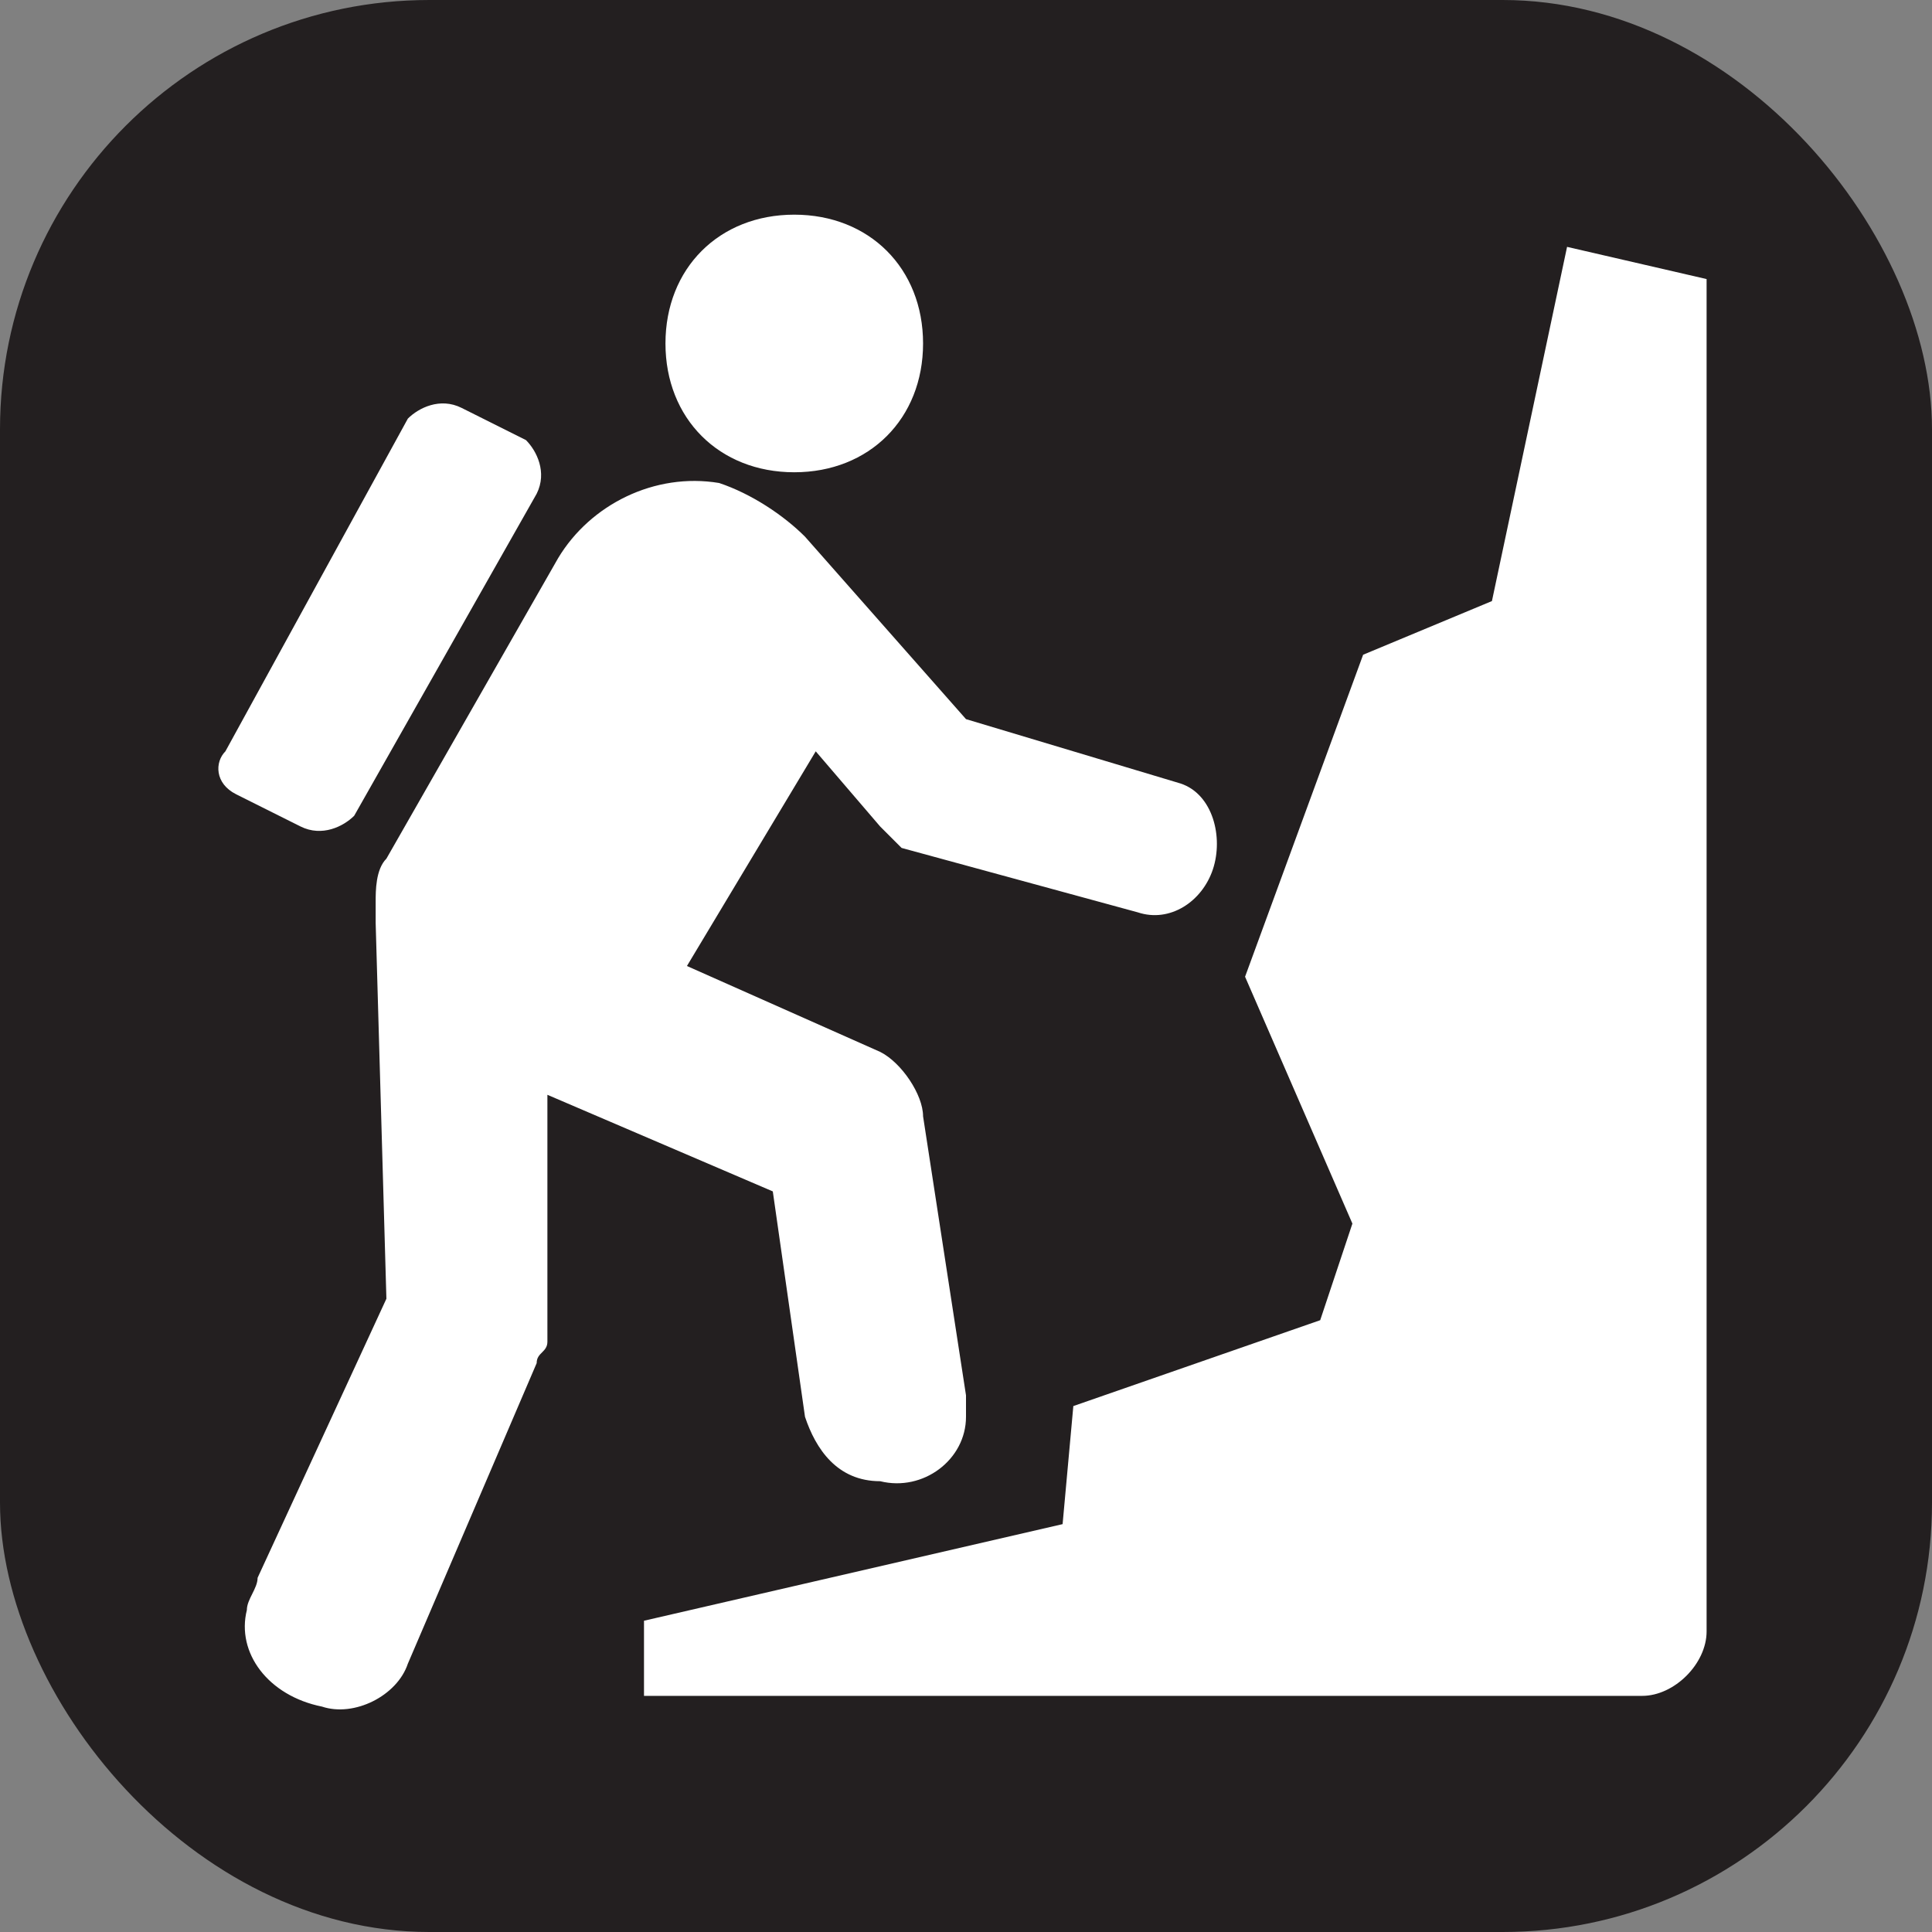 <svg xmlns="http://www.w3.org/2000/svg" viewBox="0 0 18 18" height="18" width="18"><rect x="0" y="0" width="18" height="18" fill="#808080" stroke="none"/><title>climbing-white-14.svg</title><rect fill="none" x="0" y="0" width="18" height="18"></rect><rect x="0" y="0" width="18" height="18" rx="4" ry="4" fill="#231f20"></rect><path fill="#ffffff" transform="translate(2 2)" d="M1.6,6C1.5,6.1,1.5,6.3,1.5,6.4s0,0.2,0,0.2l0.1,3.5l-1.2,2.6c0,0.1-0.1,0.2-0.1,0.3
	c-0.1,0.4,0.2,0.8,0.7,0.9c0.3,0.1,0.7-0.1,0.8-0.4L3,10.7c0-0.1,0.1-0.1,0.1-0.2v-0.1V8.2l2.1,0.9l0.3,2.1c0.1,0.3,0.3,0.6,0.7,0.6
	C6.6,11.9,7,11.6,7,11.2c0-0.1,0-0.1,0-0.2L6.6,8.4c0-0.2-0.2-0.5-0.4-0.6L4.4,7l1.2-2l0.6,0.7c0.1,0.1,0.1,0.1,0.2,0.2l2.2,0.6
	c0.3,0.1,0.6-0.1,0.7-0.4c0.1-0.3,0-0.7-0.3-0.8l0,0L7,4.7L5.5,3C5.3,2.8,5,2.6,4.7,2.5C4.1,2.4,3.5,2.7,3.2,3.2L1.6,6z M8,11.1
	l-0.1,1.1L4,13.1v0.7h9.3c0.3,0,0.6-0.3,0.6-0.6V0.6l-1.3-0.3l-0.7,3.3l-1.2,0.5l-1.1,3l1,2.3l-0.3,0.9L8,11.1z M5.4,0
	c0.7,0,1.2,0.5,1.2,1.2S6.1,2.4,5.4,2.4S4.2,1.9,4.2,1.2S4.7,0,5.4,0z M3,2.6c0.1-0.2,0-0.4-0.1-0.5L2.3,1.8c-0.2-0.1-0.4,0-0.5,0.1
	L0.1,5C0,5.1,0,5.3,0.2,5.4l0.6,0.3c0.2,0.1,0.4,0,0.5-0.1L3,2.6z"></path></svg>
